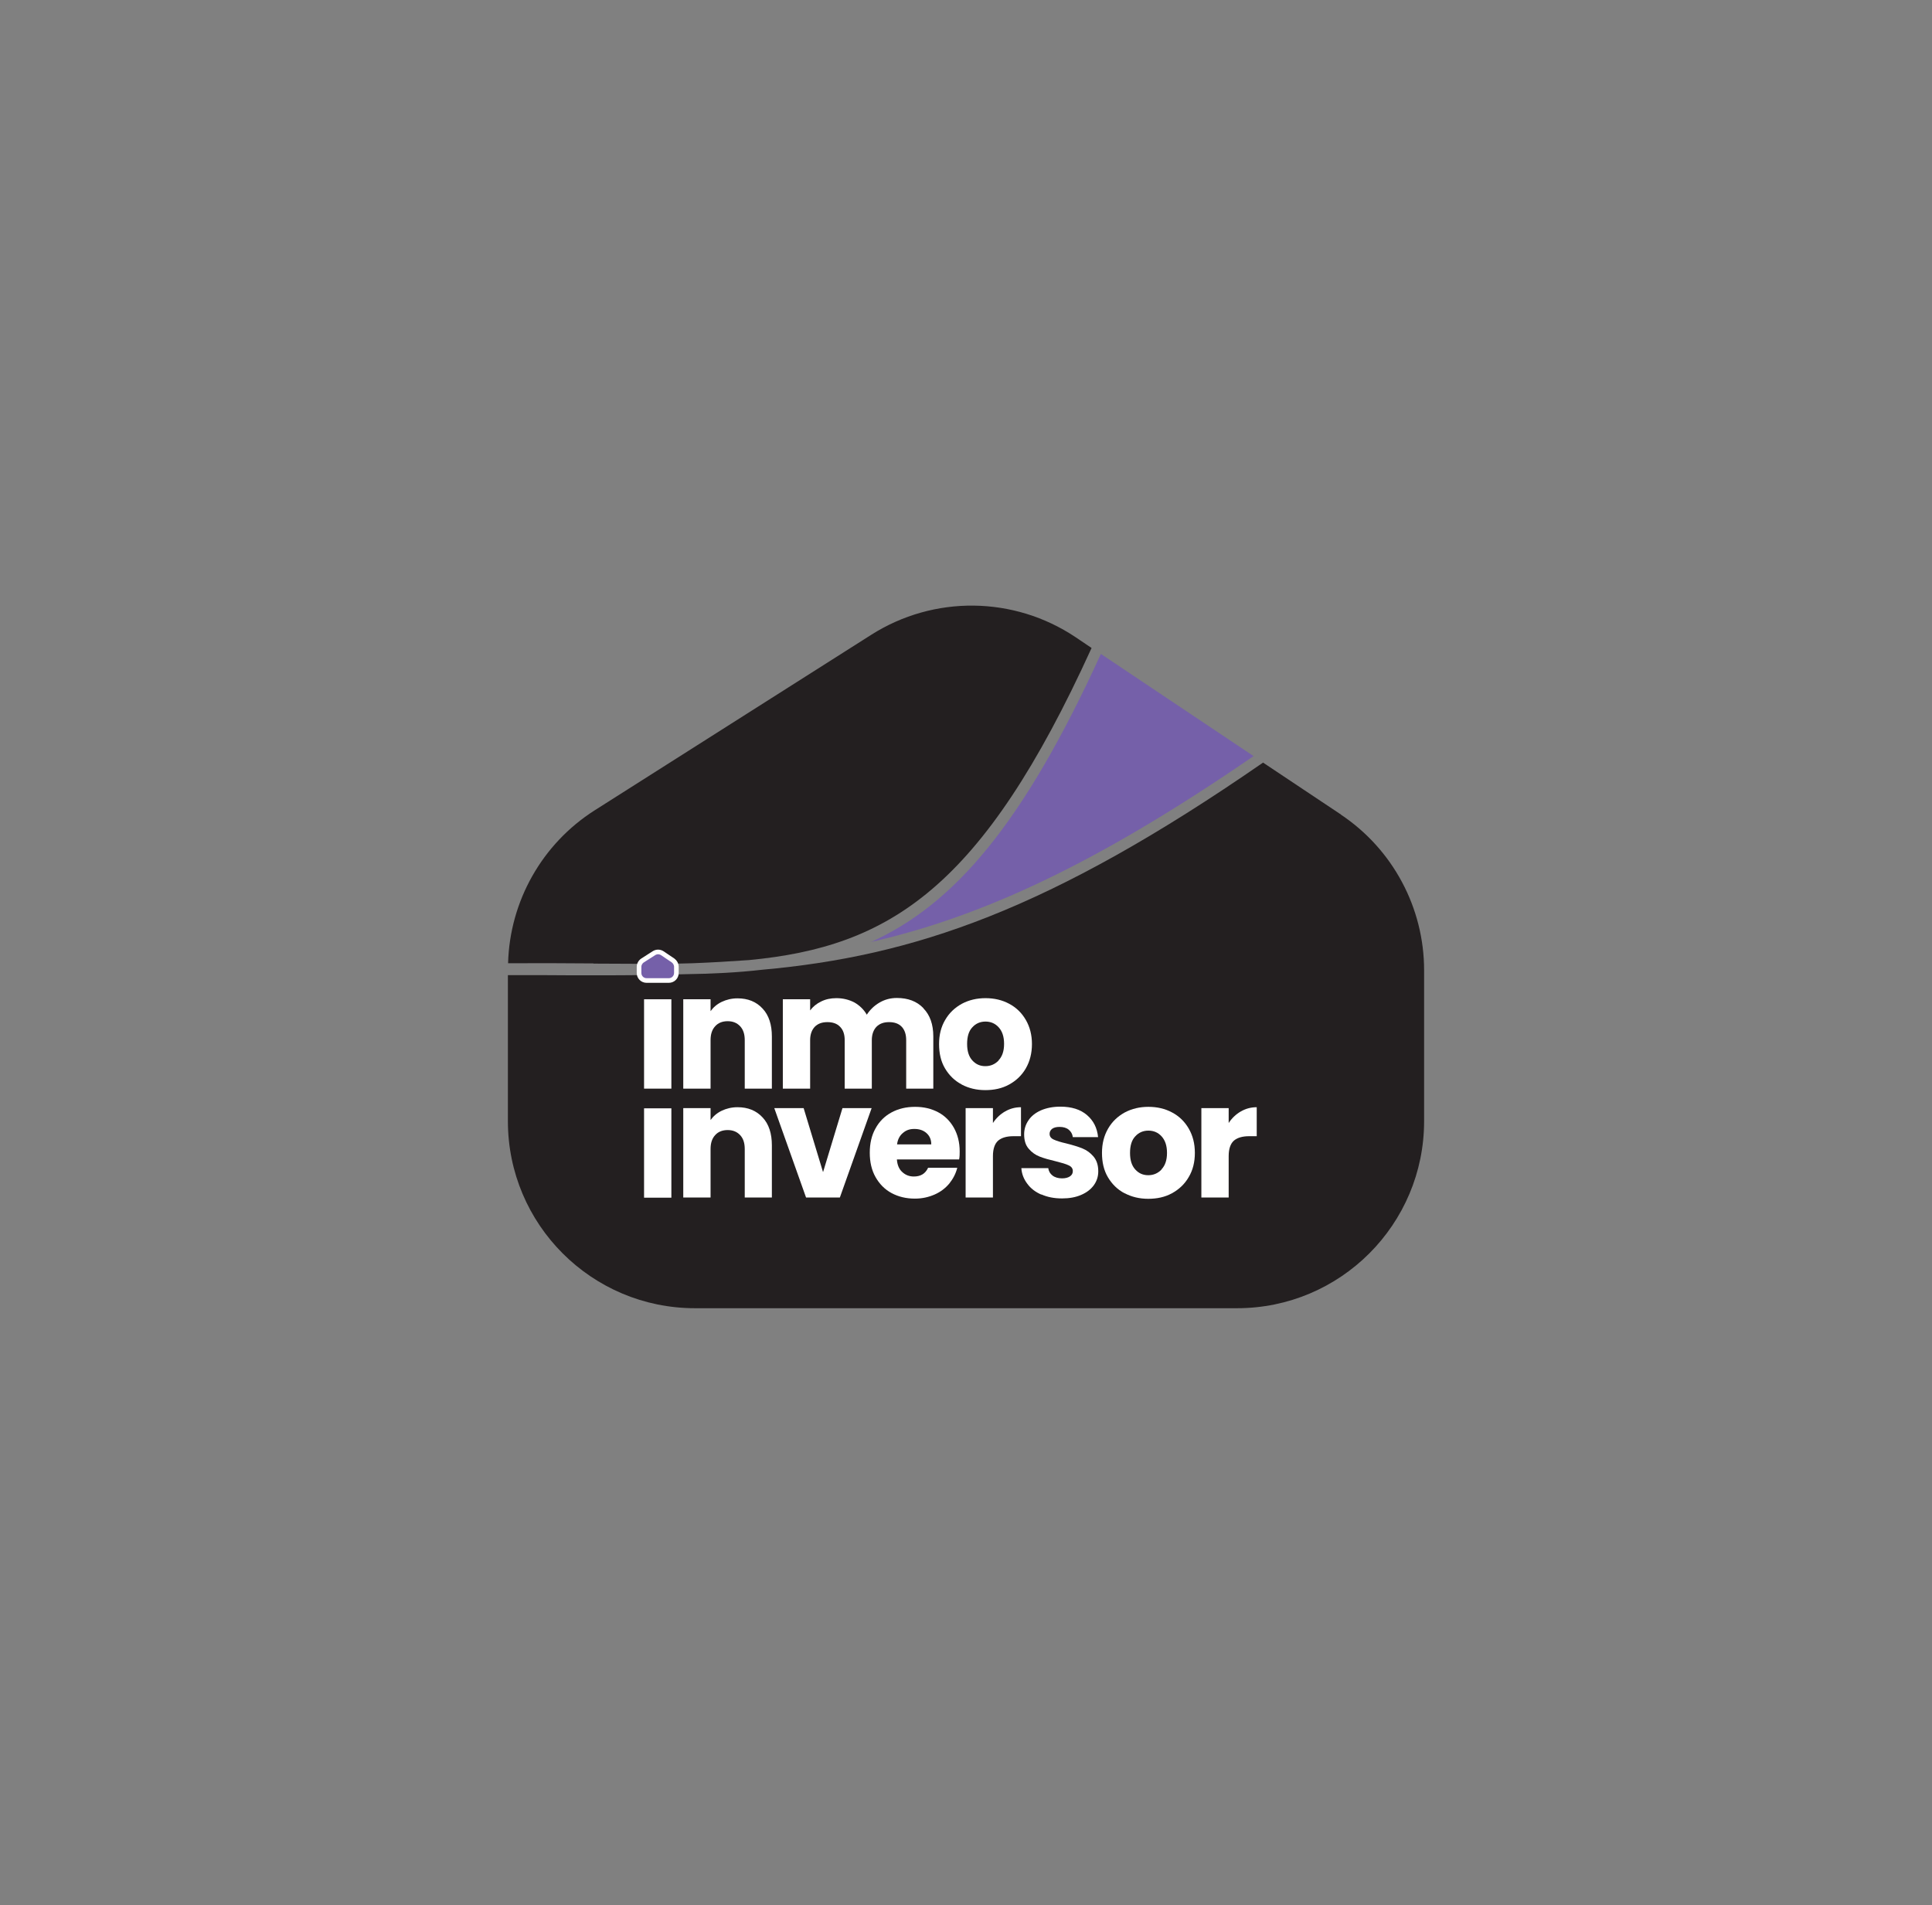 <?xml version="1.0" encoding="UTF-8"?>
<svg id="Layer_2" xmlns="http://www.w3.org/2000/svg" viewBox="0 0 104 102.55">
  <rect x="0" y="0" width="104" height="102.55" fill="#808080" stroke="none"/>
  <defs>
    <style>
      .cls-1 {
        fill: #231f20;
      }

      .cls-2 {
        stroke: #fff;
        stroke-miterlimit: 10;
        stroke-width: .25px;
      }

      .cls-2, .cls-3 {
        fill: #7560a9;
      }

      .cls-4 {
        fill: #fff;
      }
    </style>
  </defs>
  <g>
    <path class="cls-1" d="M31.95,51.87c1.92.01,3.69.03,5.34-.02,1.03-.04,2.03-.1,3.03-.17,7.58-.72,12.55-3.87,18.44-16.8l-.86-.58c-3.32-2.22-7.63-2.27-11-.13l-14.89,9.45c-2.83,1.8-4.57,4.89-4.66,8.23,1.61-.01,3.13,0,4.6.01Z"/>
    <path class="cls-3" d="M46.87,50.71c5.94-1.35,12.13-4.18,20.61-10.01l-8.22-5.5c-4.17,9.14-7.89,13.48-12.38,15.51Z"/>
    <path class="cls-1" d="M72.19,43.85l-4.2-2.8c-11.51,7.96-18.83,10.42-26.96,11.15-1.3.15-2.68.22-4.15.24-1.53.05-3.1.06-4.76.06-1,0-2.04,0-3.1-.01-.55,0-1.11,0-1.68,0v7.86c0,5.56,4.51,10.07,10.07,10.07h29.18c5.56,0,10.07-4.51,10.07-10.07v-8.12c0-3.36-1.68-6.51-4.48-8.38Z"/>
  </g>
  <g>
    <path class="cls-4" d="M36.14,53.79v4.81h-1.47v-4.81h1.47Z"/>
    <path class="cls-4" d="M41.05,54.29c.34.36.5.87.5,1.5v2.81h-1.46v-2.61c0-.32-.08-.57-.25-.75-.17-.18-.39-.27-.67-.27s-.51.09-.67.27c-.17.18-.25.43-.25.75v2.61h-1.47v-4.81h1.47v.64c.15-.21.35-.38.6-.5.25-.12.54-.19.85-.19.56,0,1.01.18,1.35.55Z"/>
    <path class="cls-4" d="M49.71,54.28c.35.36.53.86.53,1.51v2.81h-1.46v-2.61c0-.31-.08-.55-.24-.72-.16-.17-.39-.25-.68-.25s-.51.08-.68.25c-.16.17-.25.41-.25.72v2.61h-1.46v-2.61c0-.31-.08-.55-.25-.72-.16-.17-.39-.25-.68-.25s-.51.08-.68.25c-.16.17-.25.41-.25.72v2.61h-1.47v-4.81h1.47v.6c.15-.2.34-.36.59-.48.24-.12.51-.18.82-.18.36,0,.68.08.97.23.28.16.51.38.67.66.17-.26.39-.48.68-.65.29-.17.6-.25.94-.25.6,0,1.07.18,1.42.54Z"/>
    <path class="cls-4" d="M51.76,58.37c-.38-.2-.67-.49-.89-.86s-.32-.81-.32-1.31.11-.93.33-1.3c.22-.38.52-.66.9-.87.38-.2.8-.3,1.27-.3s.9.1,1.27.3c.38.2.68.49.9.87.22.38.33.81.33,1.3s-.11.93-.33,1.31c-.22.38-.52.66-.9.87s-.81.3-1.28.3-.89-.1-1.27-.3ZM53.75,57.08c.2-.21.3-.5.3-.89s-.1-.68-.29-.89c-.19-.21-.43-.31-.71-.31s-.52.1-.71.31c-.19.2-.28.5-.28.89s.09.68.28.89.42.31.7.31.52-.1.72-.31Z"/>
  </g>
  <g>
    <path class="cls-4" d="M36.14,59.66v4.81h-1.47v-4.81h1.47Z"/>
    <path class="cls-4" d="M41.05,60.15c.34.36.5.87.5,1.5v2.81h-1.46v-2.61c0-.32-.08-.57-.25-.75-.17-.18-.39-.27-.67-.27s-.51.09-.67.27c-.17.18-.25.43-.25.75v2.61h-1.47v-4.81h1.47v.64c.15-.21.35-.38.6-.5.25-.12.54-.19.85-.19.56,0,1.01.18,1.35.55Z"/>
    <path class="cls-4" d="M44.31,63.08l1.04-3.43h1.57l-1.71,4.81h-1.82l-1.71-4.81h1.58l1.04,3.43Z"/>
    <path class="cls-4" d="M51.61,62.41h-3.33c.02.3.12.53.29.68.17.16.38.24.62.24.37,0,.62-.15.77-.47h1.57c-.08.32-.23.6-.43.85-.21.25-.47.45-.79.59-.32.14-.67.22-1.06.22-.47,0-.89-.1-1.26-.3s-.65-.49-.86-.86c-.21-.37-.31-.81-.31-1.31s.1-.94.31-1.31c.2-.37.49-.66.86-.86s.79-.3,1.27-.3.88.1,1.24.29.64.47.85.84c.2.36.31.78.31,1.27,0,.14,0,.28-.03.43ZM50.13,61.59c0-.25-.09-.45-.26-.6-.17-.15-.39-.22-.65-.22s-.45.07-.62.22c-.17.14-.28.35-.31.61h1.84Z"/>
    <path class="cls-4" d="M54.1,59.83c.26-.15.54-.23.86-.23v1.56h-.4c-.37,0-.64.08-.83.24-.18.16-.28.44-.28.83v2.23h-1.47v-4.81h1.47v.8c.17-.26.39-.47.65-.62Z"/>
    <path class="cls-4" d="M56.07,64.31c-.33-.14-.59-.34-.77-.59-.19-.25-.3-.53-.32-.84h1.45c.02.17.1.3.23.4s.31.15.51.15c.18,0,.33-.04.43-.11.1-.07.15-.16.15-.28,0-.14-.07-.24-.22-.31-.14-.07-.38-.14-.7-.22-.34-.08-.63-.16-.86-.25-.23-.09-.43-.23-.59-.42-.17-.19-.25-.45-.25-.78,0-.28.08-.53.23-.75.15-.23.38-.41.67-.54.3-.13.65-.2,1.05-.2.6,0,1.08.15,1.43.45.35.3.55.69.6,1.19h-1.36c-.02-.17-.1-.3-.22-.4-.12-.1-.29-.15-.49-.15-.17,0-.3.03-.4.1-.09.07-.14.16-.14.27,0,.14.07.24.22.31.15.07.37.14.68.21.36.09.65.18.87.27s.42.23.59.43c.17.2.26.46.26.8,0,.28-.08.53-.24.75s-.38.39-.68.52-.64.19-1.03.19c-.42,0-.79-.07-1.12-.22Z"/>
    <path class="cls-4" d="M60.53,64.23c-.38-.2-.67-.49-.89-.86-.22-.37-.32-.81-.32-1.31s.11-.93.33-1.31c.22-.38.52-.66.9-.87.38-.2.8-.3,1.27-.3s.9.1,1.27.3c.38.2.68.49.9.87.22.38.33.81.33,1.31s-.11.93-.33,1.3c-.22.38-.52.66-.9.87s-.81.3-1.28.3-.89-.1-1.27-.3ZM62.52,62.95c.2-.21.3-.5.3-.89s-.1-.68-.29-.89-.43-.31-.71-.31-.52.1-.71.31c-.19.2-.28.5-.28.89s.09.68.28.89c.19.21.42.31.7.31s.52-.1.72-.31Z"/>
    <path class="cls-4" d="M66.79,59.83c.26-.15.54-.23.86-.23v1.56h-.4c-.37,0-.64.08-.83.24-.18.16-.28.44-.28.83v2.23h-1.47v-4.81h1.47v.8c.17-.26.39-.47.65-.62Z"/>
  </g>
  <path class="cls-2" d="M34.4,52.39v-.34c0-.14.07-.27.19-.35l.61-.39c.14-.09.31-.09.45,0l.58.39c.11.08.18.21.18.34v.33c0,.23-.18.41-.41.41h-1.19c-.23,0-.41-.18-.41-.41Z"/>
</svg>